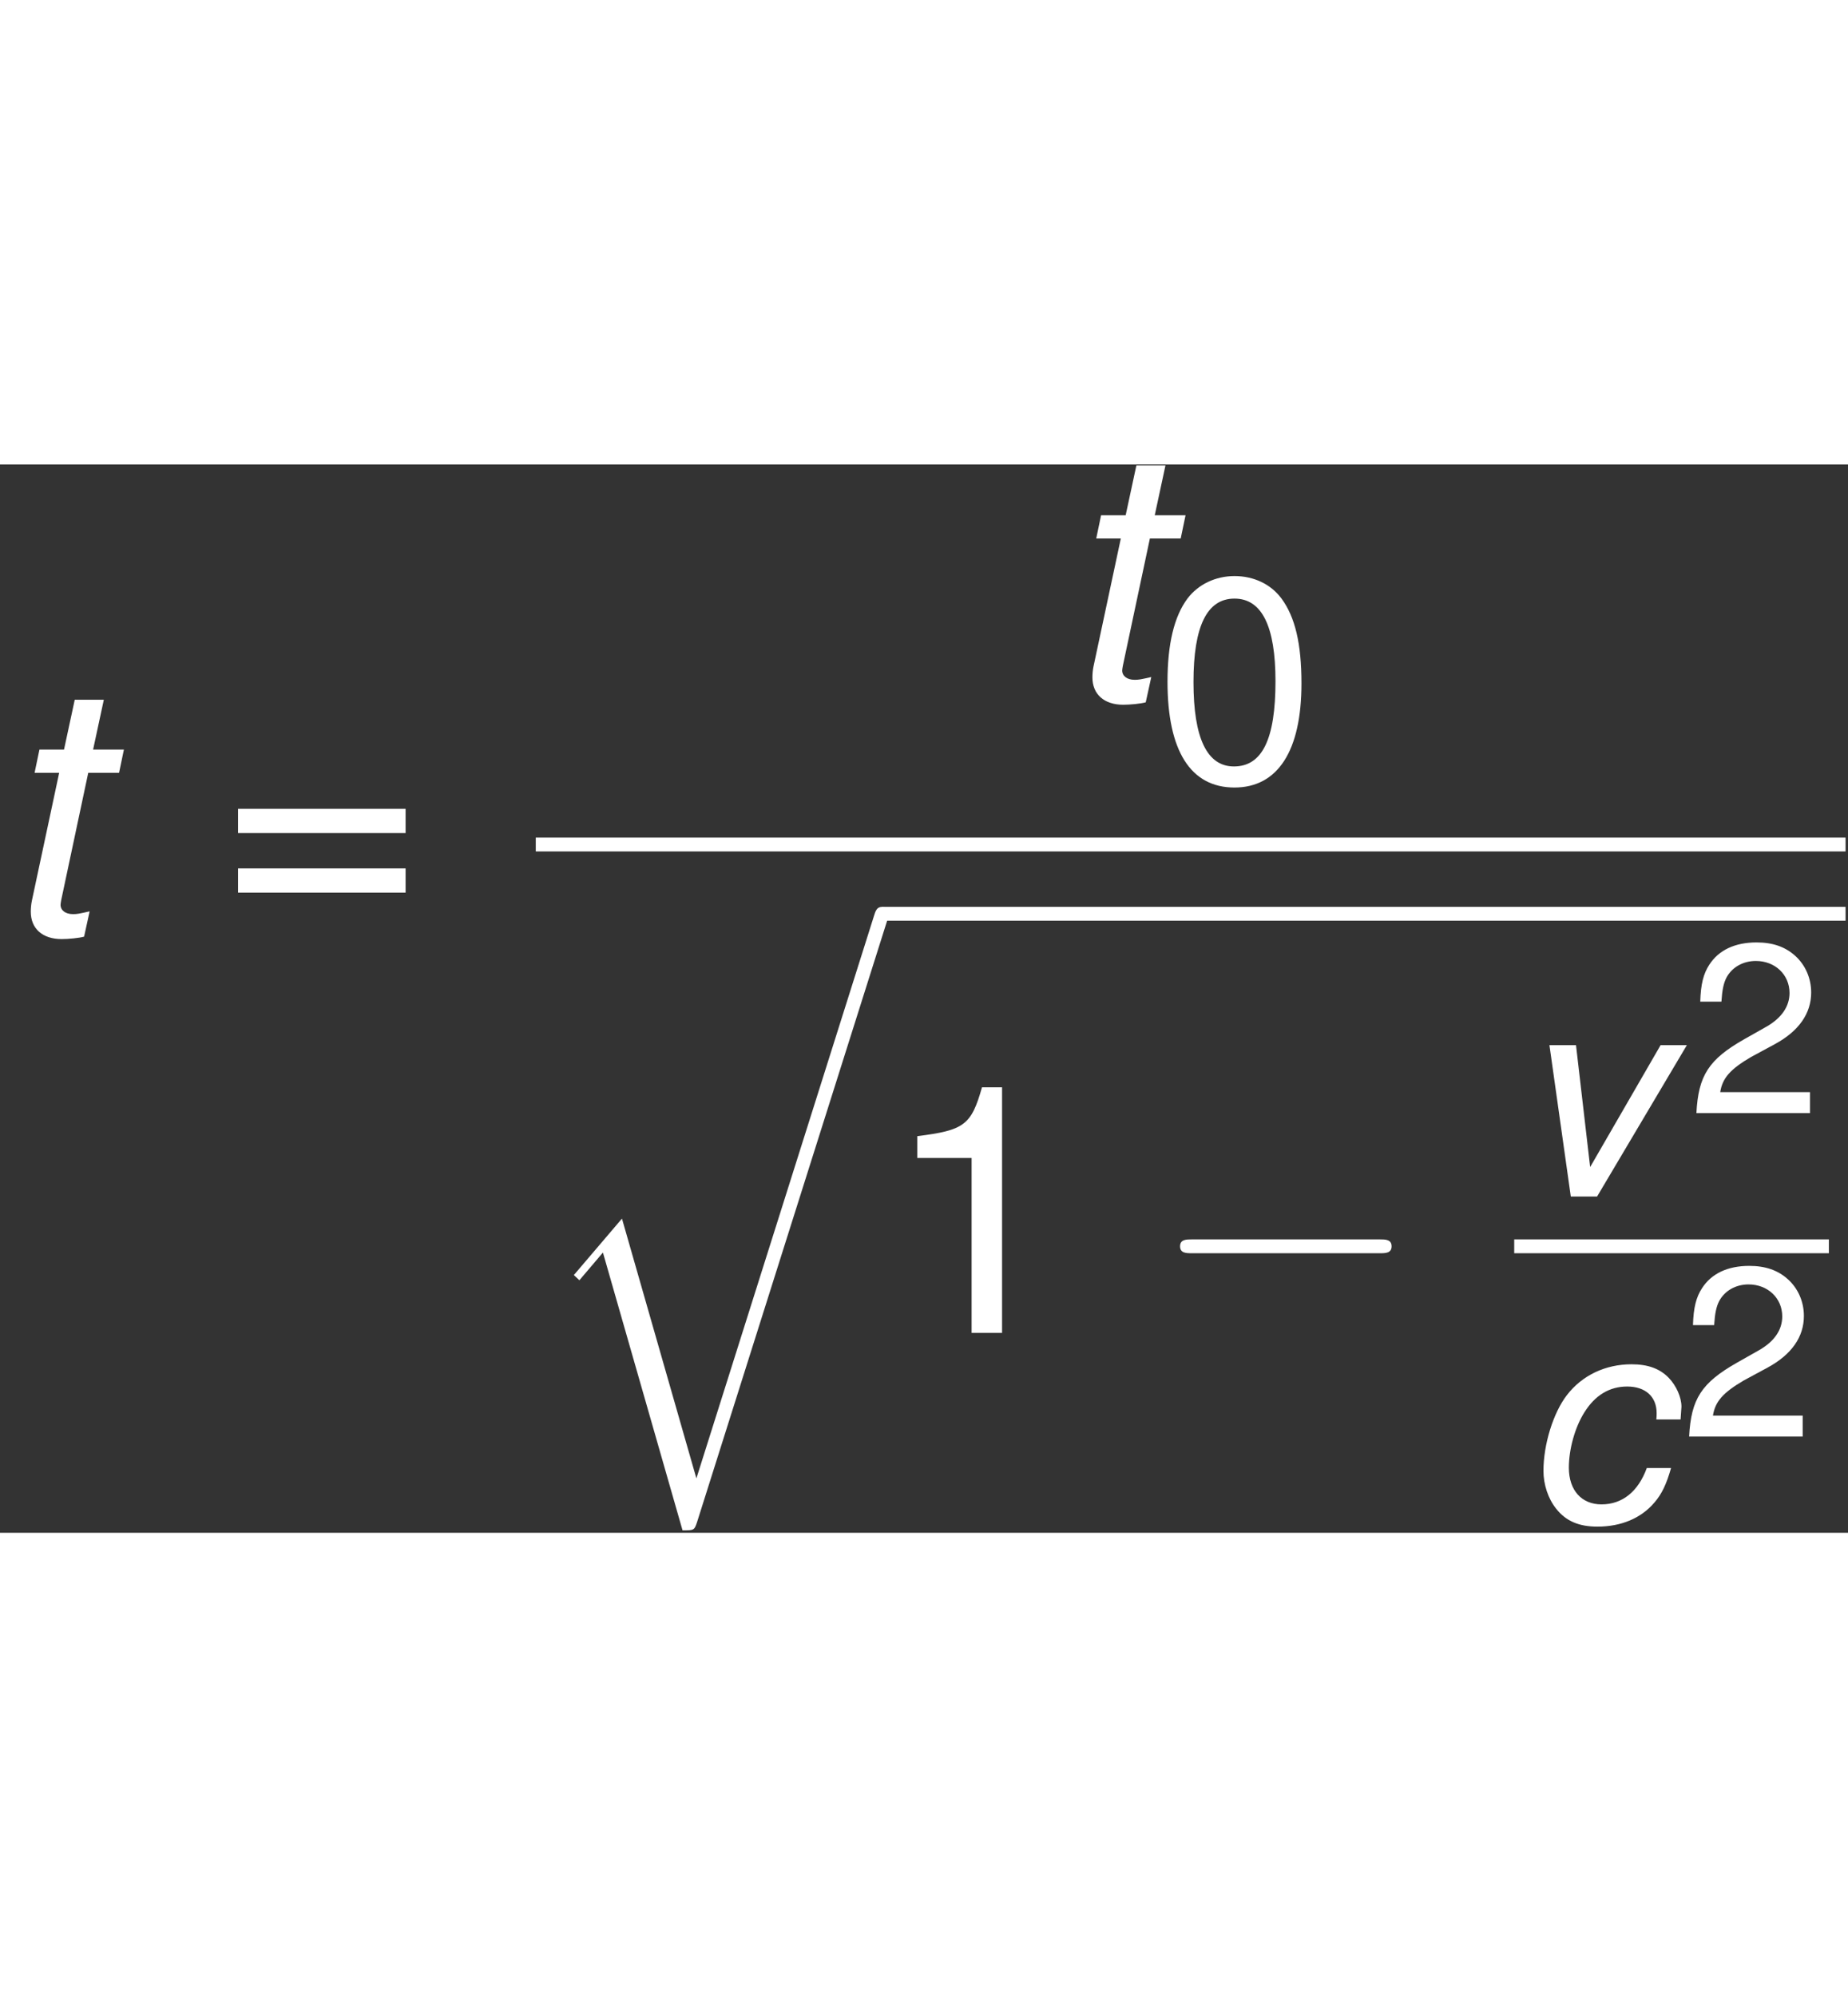 <?xml version='1.0' encoding='ISO-8859-1'?>
<!DOCTYPE svg PUBLIC "-//W3C//DTD SVG 1.1//EN" "http://www.w3.org/Graphics/SVG/1.1/DTD/svg11.dtd">
<!-- This file was generated by dvisvgm 1.2.2 (x86_64-unknown-linux-gnu) -->
<!-- Fri Jan 22 11:25:55 2016 -->
<svg height='86.409pt' version='1.1' viewBox='0 0 149.552 86.409' width='80pt' xmlns='http://www.w3.org/2000/svg' xmlns:xlink='http://www.w3.org/1999/xlink'>
<rect x="0" y="0" width="149.552" height="86.409" fill="#333333" stroke="none"/>
<defs>
<path d='M13.709 -8.658L13.734 -9.031C13.759 -9.405 13.784 -9.678 13.784 -9.753C13.784 -10.574 13.336 -11.569 12.689 -12.241C11.918 -13.037 10.897 -13.41 9.479 -13.41C7.24 -13.41 5.225 -12.465 3.906 -10.748C2.737 -9.23 1.891 -6.519 1.891 -4.23C1.891 -3.06 2.289 -1.841 2.986 -0.97C3.832 0.1 4.951 0.572 6.543 0.572C8.584 0.572 10.3 -0.149 11.445 -1.493C12.092 -2.239 12.49 -3.085 12.888 -4.478H10.798C10.052 -2.438 8.683 -1.344 6.892 -1.344C5.175 -1.344 4.08 -2.563 4.08 -4.503C4.08 -6.096 4.603 -7.986 5.424 -9.28C6.344 -10.748 7.588 -11.495 9.106 -11.495C10.674 -11.495 11.644 -10.624 11.644 -9.206C11.644 -9.056 11.644 -8.882 11.619 -8.658H13.709Z' id='g1-99'/>
<path d='M9.106 -13.037H6.892L7.663 -16.62H5.573L4.802 -13.037H3.035L2.687 -11.37H4.454L2.488 -2.165C2.438 -1.916 2.413 -1.642 2.413 -1.393C2.413 -0.174 3.259 0.572 4.628 0.572C5.125 0.572 5.897 0.498 6.245 0.398L6.643 -1.418C5.872 -1.244 5.747 -1.219 5.449 -1.219C4.901 -1.219 4.553 -1.493 4.553 -1.891C4.553 -1.966 4.578 -2.09 4.603 -2.239L6.543 -11.37H8.758L9.106 -13.037Z' id='g1-116'/>
<path d='M7.141 0L14.878 -13.037H12.614L6.543 -2.538L5.324 -13.037H3.035L4.876 0H7.141Z' id='g1-118'/>
<path d='M6.842 -17.64C5.2 -17.64 3.707 -16.918 2.787 -15.699C1.642 -14.157 1.07 -11.793 1.07 -8.534C1.07 -2.588 3.06 0.572 6.842 0.572C10.574 0.572 12.614 -2.588 12.614 -8.385C12.614 -11.818 12.067 -14.107 10.897 -15.699C9.977 -16.943 8.509 -17.64 6.842 -17.64ZM6.842 -15.699C9.206 -15.699 10.375 -13.311 10.375 -8.584C10.375 -3.583 9.23 -1.244 6.792 -1.244C4.478 -1.244 3.309 -3.682 3.309 -8.509S4.478 -15.699 6.842 -15.699Z' id='g3-48'/>
<path d='M6.444 -12.564V0H8.633V-17.64H7.19C6.419 -14.928 5.921 -14.555 2.538 -14.132V-12.564H6.444Z' id='g3-49'/>
<path d='M12.589 -2.165H3.309C3.533 -3.608 4.329 -4.528 6.494 -5.797L8.982 -7.141C11.445 -8.484 12.714 -10.3 12.714 -12.465C12.714 -13.933 12.117 -15.301 11.072 -16.247S8.733 -17.64 7.066 -17.64C4.827 -17.64 3.16 -16.844 2.189 -15.351C1.567 -14.405 1.294 -13.311 1.244 -11.519H3.433C3.508 -12.714 3.657 -13.435 3.956 -14.007C4.528 -15.077 5.673 -15.724 6.991 -15.724C8.982 -15.724 10.475 -14.306 10.475 -12.415C10.475 -11.022 9.653 -9.828 8.086 -8.932L5.797 -7.638C2.115 -5.548 1.045 -3.881 0.846 0H12.589V-2.165Z' id='g3-50'/>
<path d='M13.286 -8.783H1.244V-7.041H13.286V-8.783ZM13.286 -4.503H1.244V-2.762H13.286V-4.503Z' id='g3-61'/>
<use id='g5-48' transform='scale(0.834)' xlink:href='#g3-48'/>
<path d='M11.544 40.057L6.195 21.397L2.737 25.452L3.135 25.825L4.827 23.835L10.549 43.789C11.37 43.789 11.395 43.789 11.594 43.192L25.253 0C25.378 -0.373 25.378 -0.473 25.378 -0.498C25.378 -0.771 25.179 -0.995 24.88 -0.995C24.507 -0.995 24.407 -0.672 24.308 -0.348L11.544 40.057Z' id='g6-113'/>
<path d='M16.396 -5.722C16.819 -5.722 17.267 -5.722 17.267 -6.22S16.819 -6.718 16.396 -6.718H2.936C2.513 -6.718 2.065 -6.718 2.065 -6.22S2.513 -5.722 2.936 -5.722H16.396Z' id='g7-0'/>
<use id='g9-99' transform='scale(0.834)' xlink:href='#g1-99'/>
<use id='g9-118' transform='scale(0.834)' xlink:href='#g1-118'/>
<use id='g11-50' transform='scale(0.695)' xlink:href='#g3-50'/>
</defs>
<g id='page1' transform='matrix(1.126 0 0 1.126 -63.986 -60.753)' fill='white'>
<use x='56.625' xlink:href='#g1-116' y='87.476'/>
<use x='72.691' xlink:href='#g3-61' y='87.476'/>
<use x='132.926' xlink:href='#g1-116' y='70.645'/>
<use x='139.843' xlink:href='#g5-48' y='76.686'/>
<rect height='0.995' width='94.136' x='95.332' y='80.758'/>
<use x='95.332' xlink:href='#g6-113' y='86.73'/>
<rect height='0.995' width='69.256' x='120.212' y='85.734'/>
<use x='120.212' xlink:href='#g3-49' y='116.337'/>
<use x='139.574' xlink:href='#g7-0' y='116.337'/>
<use x='165.654' xlink:href='#g9-118' y='106.541'/>
<use x='178.16' xlink:href='#g11-50' y='100.549'/>
<rect height='0.995' width='22.614' x='165.654' y='109.619'/>
<use x='166.178' xlink:href='#g9-99' y='129.775'/>
<use x='177.637' xlink:href='#g11-50' y='123.783'/>
</g>
</svg>
